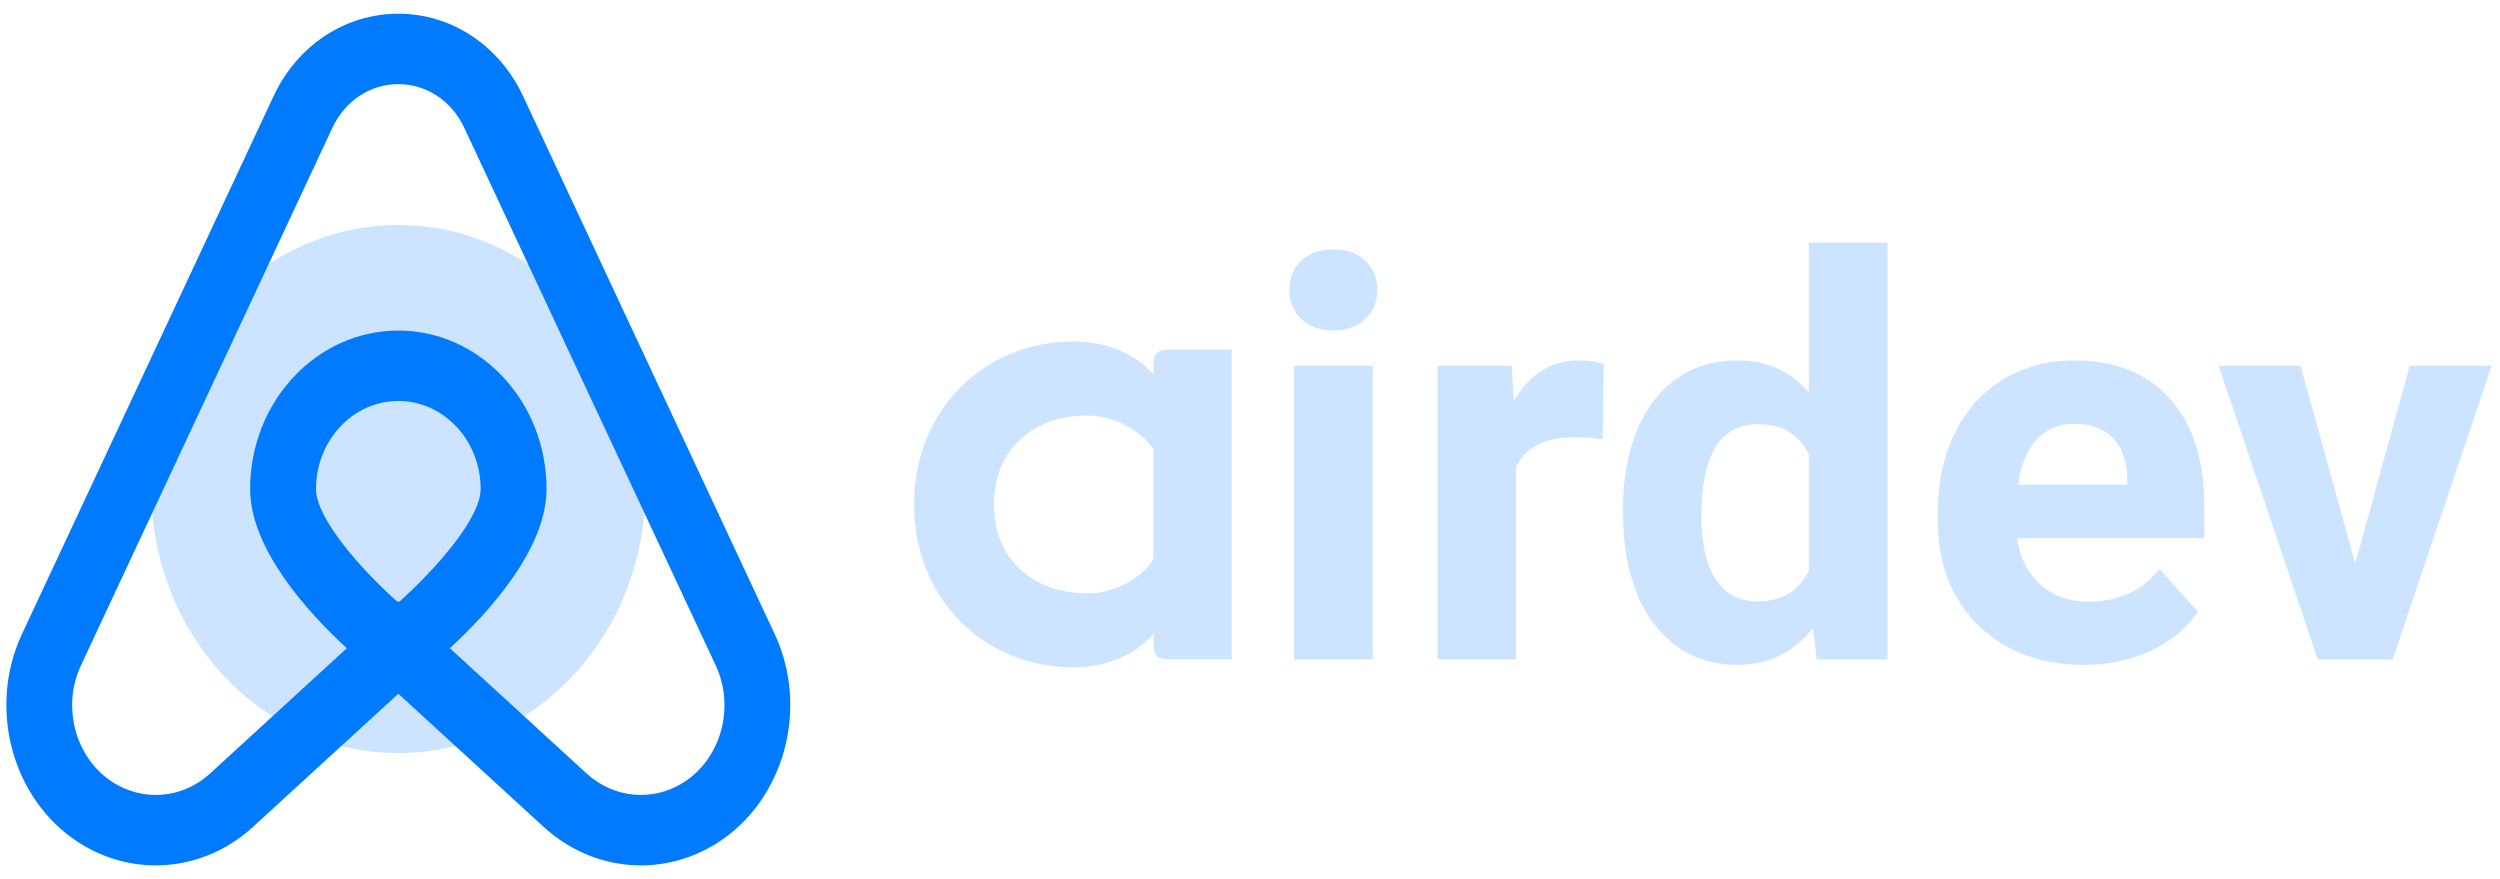 <svg width="182" height="64" viewBox="0 0 182 64" fill="none" xmlns="http://www.w3.org/2000/svg">
<path d="M99.934 48.008H94.205V26.63H99.934V48.008ZM93.869 21.098C93.869 20.241 94.152 19.537 94.718 18.983C95.298 18.43 96.082 18.154 97.07 18.154C98.044 18.154 98.822 18.43 99.401 18.983C99.981 19.537 100.27 20.241 100.27 21.098C100.27 21.967 99.974 22.678 99.381 23.231C98.802 23.785 98.031 24.061 97.07 24.061C96.108 24.061 95.331 23.785 94.738 23.231C94.159 22.678 93.869 21.967 93.869 21.098ZM116.669 31.984C115.892 31.879 115.207 31.826 114.614 31.826C112.454 31.826 111.038 32.557 110.367 34.019V48.008H104.657V26.63H110.05L110.208 29.178C111.354 27.216 112.942 26.235 114.97 26.235C115.602 26.235 116.195 26.32 116.748 26.491L116.669 31.984ZM118.151 37.161C118.151 33.828 118.895 31.174 120.384 29.198C121.885 27.222 123.933 26.235 126.528 26.235C128.609 26.235 130.328 27.012 131.685 28.566V17.66H137.415V48.008H132.258L131.981 45.735C130.559 47.514 128.728 48.403 126.489 48.403C123.973 48.403 121.951 47.415 120.423 45.439C118.908 43.45 118.151 40.691 118.151 37.161ZM123.861 37.575C123.861 39.578 124.21 41.112 124.908 42.179C125.606 43.246 126.621 43.779 127.951 43.779C129.716 43.779 130.961 43.035 131.685 41.547V33.11C130.974 31.622 129.742 30.878 127.99 30.878C125.237 30.878 123.861 33.11 123.861 37.575ZM151.68 48.403C148.545 48.403 145.99 47.441 144.014 45.518C142.051 43.595 141.07 41.033 141.07 37.832V37.279C141.07 35.132 141.485 33.216 142.315 31.53C143.145 29.831 144.317 28.526 145.832 27.618C147.36 26.696 149.098 26.235 151.048 26.235C153.972 26.235 156.27 27.157 157.943 29.001C159.629 30.845 160.472 33.459 160.472 36.844V39.176H146.859C147.043 40.572 147.597 41.692 148.519 42.535C149.454 43.378 150.633 43.799 152.055 43.799C154.255 43.799 155.974 43.002 157.212 41.408L160.018 44.55C159.161 45.762 158.002 46.71 156.54 47.395C155.078 48.067 153.458 48.403 151.68 48.403ZM151.028 30.858C149.895 30.858 148.973 31.24 148.262 32.004C147.564 32.768 147.116 33.861 146.918 35.284H154.861V34.829C154.835 33.565 154.492 32.59 153.833 31.905C153.175 31.207 152.24 30.858 151.028 30.858ZM171.457 41.033L175.429 26.63H181.395L174.184 48.008H168.731L161.519 26.63H167.486L171.457 41.033Z" fill="#CCE4FF"/>
<path fill-rule="evenodd" clip-rule="evenodd" d="M83.977 26.298V27.257C83.977 27.257 82.121 24.86 78.167 24.86C71.638 24.86 66.545 29.832 66.545 36.721C66.545 43.55 71.578 48.581 78.167 48.581C82.181 48.581 83.977 46.125 83.977 46.125V47.143C83.977 47.623 84.337 47.981 84.816 47.981H89.668V25.457H84.816C84.337 25.459 83.977 25.879 83.977 26.298ZM79.126 43.191C81.282 43.191 83.079 42.053 83.977 40.734V32.707C83.139 31.449 81.222 30.251 79.126 30.251C75.292 30.251 72.356 32.647 72.356 36.721C72.356 40.795 75.292 43.191 79.126 43.191Z" fill="#CCE4FF"/>
<g clip-path="url(#clip0)">
<path d="M46.979 35.602C46.979 46.217 38.928 54.822 28.998 54.822C19.068 54.822 11.018 46.217 11.018 35.602C11.018 24.987 19.068 16.381 28.998 16.381C38.928 16.381 46.979 24.987 46.979 35.602Z" fill="#CCE4FF"/>
<path d="M5.736 61.337C7.473 62.452 9.41 63 11.338 63C13.875 63 16.398 62.05 18.422 60.194L28.998 50.504L39.574 60.194C43.136 63.459 48.235 63.921 52.26 61.337C57.106 58.229 58.923 51.561 56.395 46.155L38.081 7.001C36.35 3.3 32.869 1 28.998 1C25.128 1 21.646 3.299 19.915 7.001L1.601 46.156C-0.927 51.561 0.89 58.229 5.736 61.337ZM23.005 35.596C23.005 32.064 25.693 29.19 28.998 29.19C32.303 29.19 34.992 32.064 34.992 35.596C34.992 37.691 31.842 41.318 29.061 43.812L28.998 43.754L28.933 43.814C26.153 41.324 23.005 37.701 23.005 35.596ZM5.89 48.447L24.204 9.293C25.118 7.339 26.954 6.125 28.998 6.125C31.042 6.125 32.878 7.339 33.793 9.293L52.106 48.447C53.521 51.471 52.504 55.203 49.791 56.943C47.541 58.386 44.688 58.129 42.694 56.302L32.751 47.191C35.608 44.555 39.786 39.954 39.786 35.596C39.786 29.239 34.947 24.064 28.998 24.064C23.049 24.064 18.21 29.239 18.21 35.596C18.21 39.954 22.389 44.555 25.245 47.193L15.302 56.303C13.308 58.13 10.456 58.387 8.204 56.944C5.492 55.203 4.476 51.471 5.89 48.447Z" fill="#007AFF"/>
</g>
<defs>
<clipPath id="clip0">
<rect width="58" height="62" fill="white" transform="translate(0 1)"/>
</clipPath>
</defs>
</svg>
